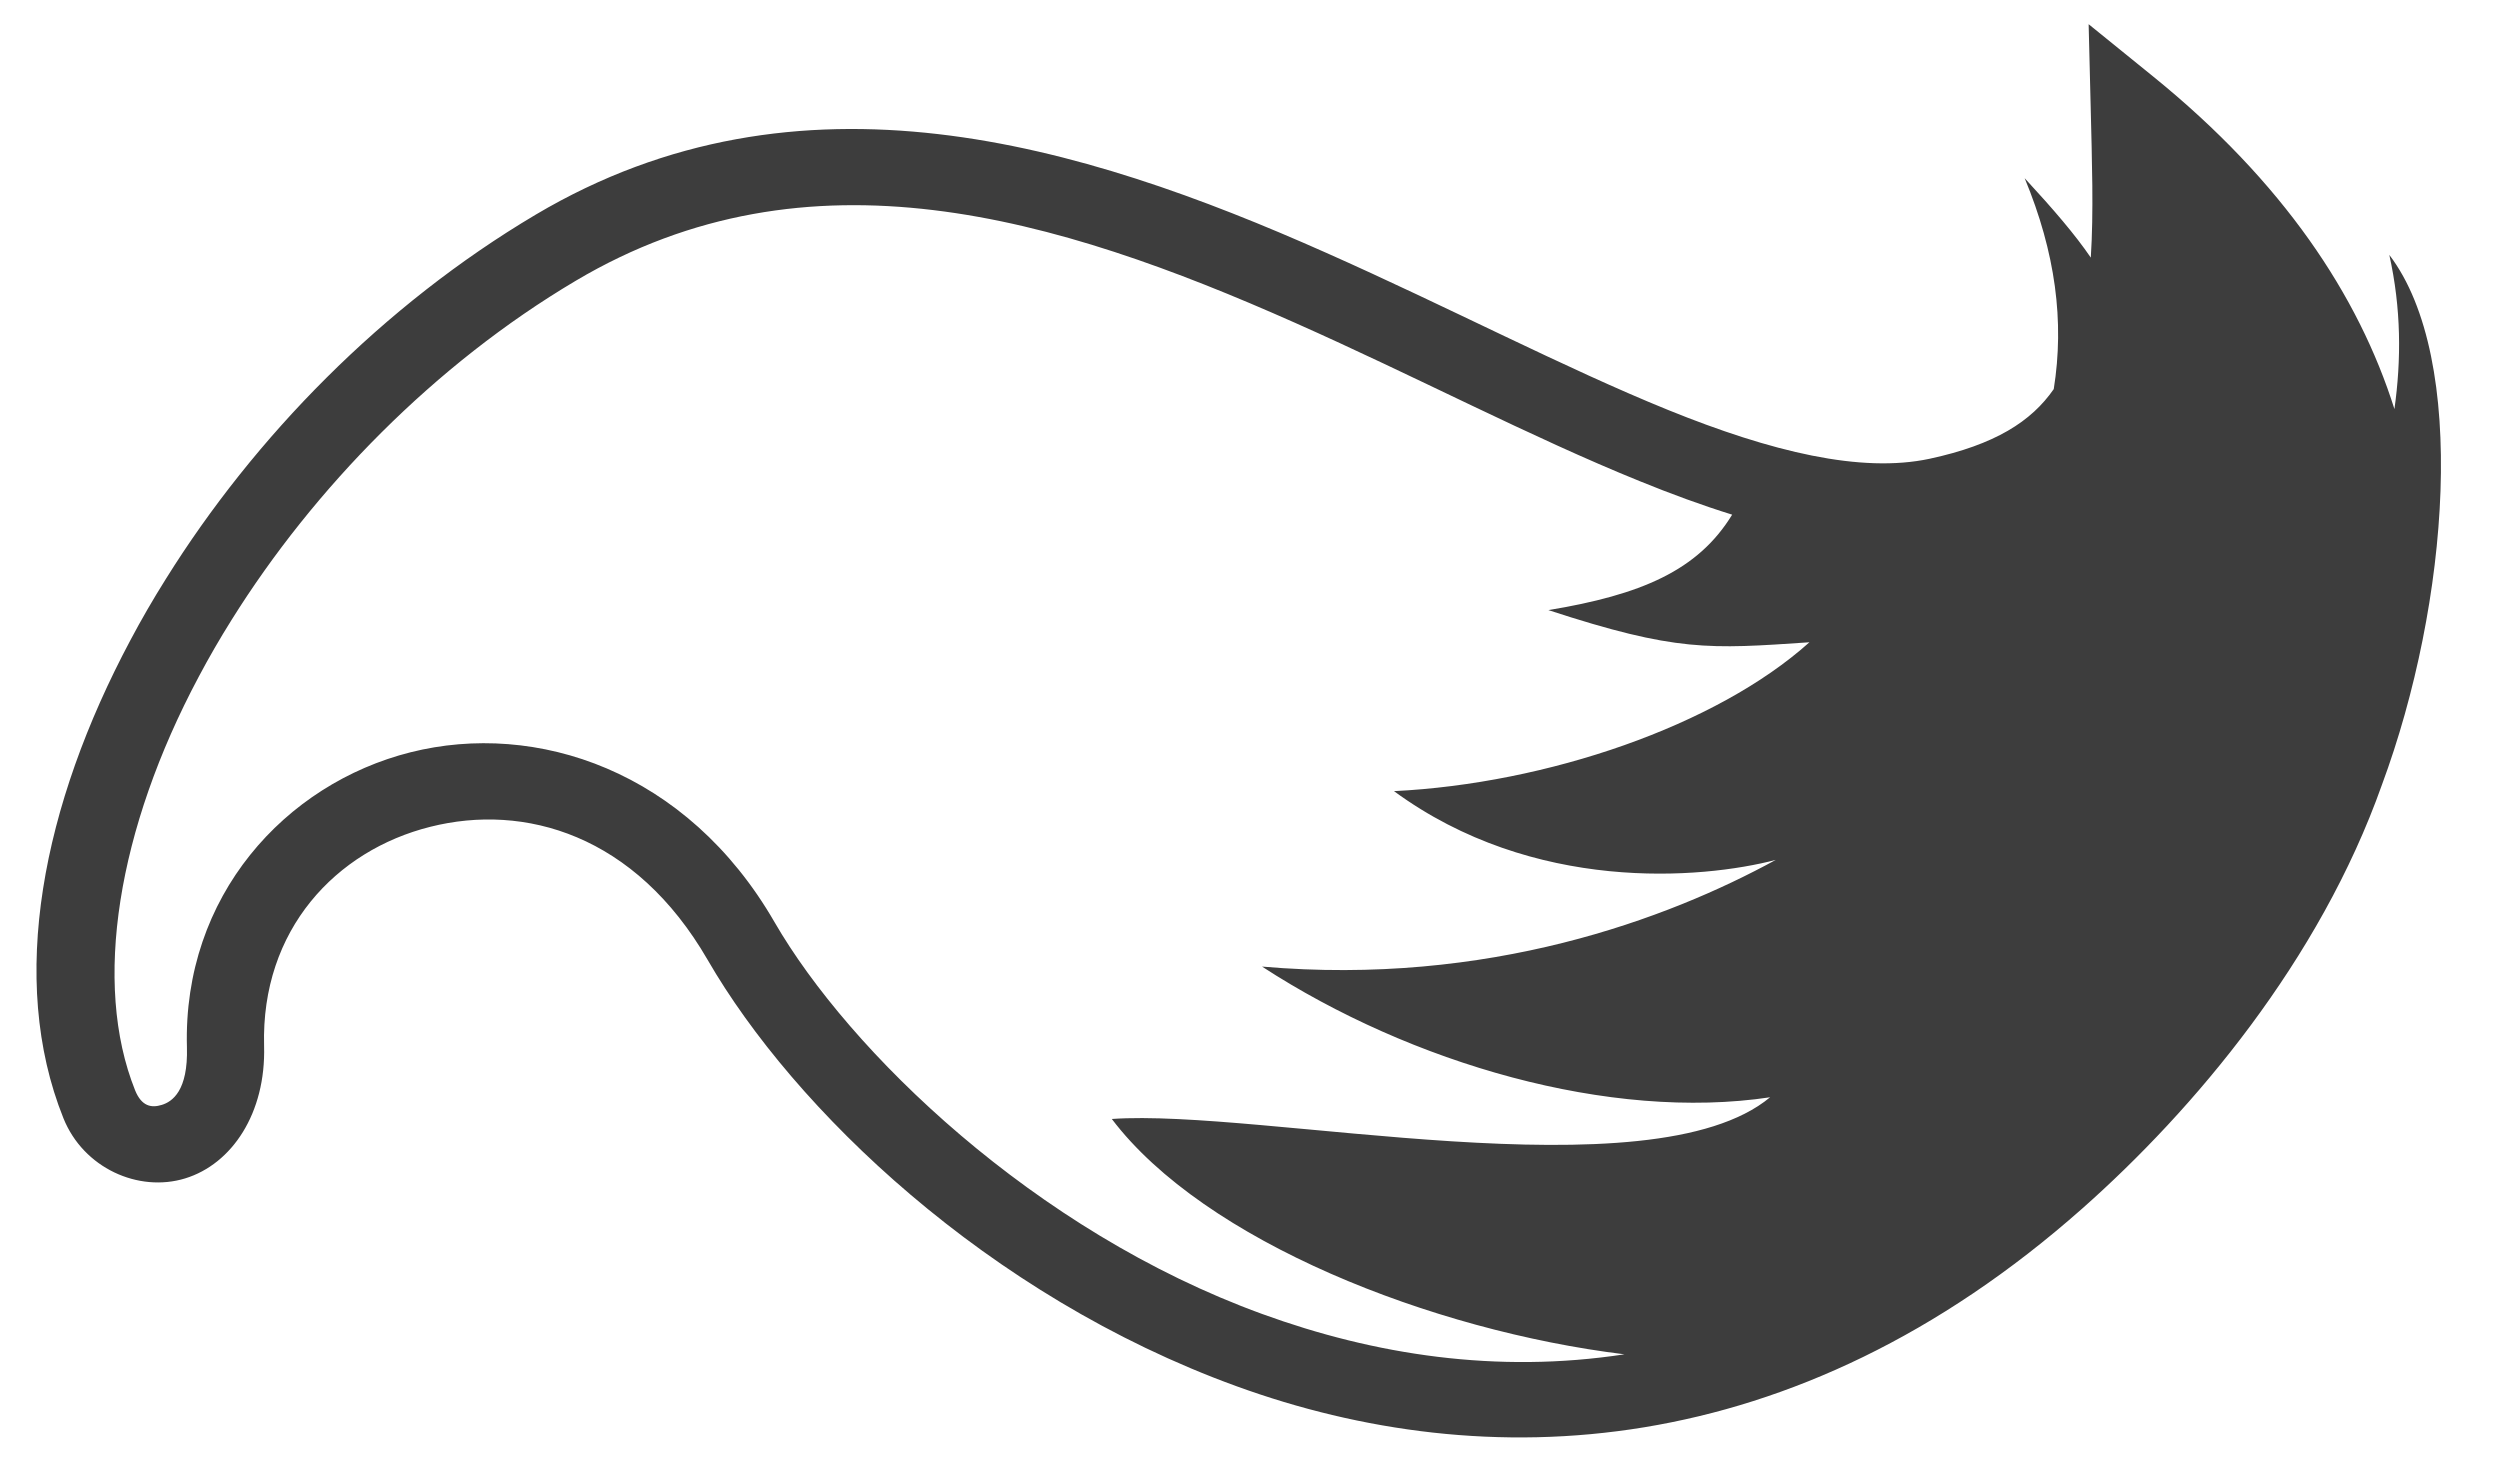 <svg  viewBox="0 0 22 13" fill="none" xmlns="http://www.w3.org/2000/svg">
<path d="M1.46 5.094C1.348 5.272 1.244 5.452 1.148 5.633C0.375 7.083 0.067 8.616 0.558 9.84C0.734 10.279 1.218 10.496 1.629 10.37C2.041 10.244 2.341 9.796 2.324 9.204C2.296 8.181 2.957 7.484 3.786 7.276C4.614 7.067 5.589 7.342 6.228 8.448C6.985 9.757 8.686 11.401 10.879 12.198C13.073 12.996 15.781 12.886 18.324 10.635C19.306 9.766 20.413 8.453 20.961 6.906C21.552 5.312 21.723 3.158 21.026 2.243C21.131 2.715 21.132 3.164 21.071 3.6C20.756 2.6 20.091 1.6 18.95 0.675L18.38 0.213L18.398 0.942C18.409 1.411 18.425 1.865 18.399 2.267C18.262 2.066 18.072 1.844 17.817 1.568C18.089 2.224 18.168 2.829 18.073 3.424C17.876 3.709 17.556 3.913 16.981 4.037C16.379 4.166 15.59 3.977 14.68 3.608C13.77 3.239 12.75 2.704 11.669 2.224C9.508 1.263 7.037 0.512 4.714 1.889C3.369 2.687 2.239 3.845 1.46 5.094ZM2.038 5.455C2.762 4.297 3.825 3.207 5.066 2.471C7.118 1.254 9.29 1.905 11.397 2.841C12.451 3.309 13.471 3.846 14.429 4.234C14.704 4.346 14.976 4.446 15.243 4.529C14.941 5.023 14.439 5.234 13.626 5.369C14.752 5.737 15.04 5.712 15.923 5.652C15.103 6.388 13.611 6.896 12.267 6.962C13.494 7.862 14.972 7.738 15.627 7.567C14.674 8.088 13.095 8.679 11.106 8.506C12.421 9.361 14.169 9.868 15.577 9.656C14.527 10.528 11.093 9.754 9.784 9.847C10.599 10.922 12.598 11.71 14.295 11.918C13.173 12.09 12.096 11.923 11.107 11.563C9.096 10.832 7.471 9.247 6.816 8.115C6.045 6.779 4.717 6.342 3.613 6.62C2.509 6.898 1.608 7.886 1.645 9.216C1.656 9.599 1.516 9.695 1.424 9.723C1.331 9.752 1.246 9.735 1.189 9.595C0.812 8.654 1.035 7.294 1.749 5.955C1.838 5.787 1.934 5.621 2.038 5.455Z" fill="#3D3D3D"/>
</svg>
